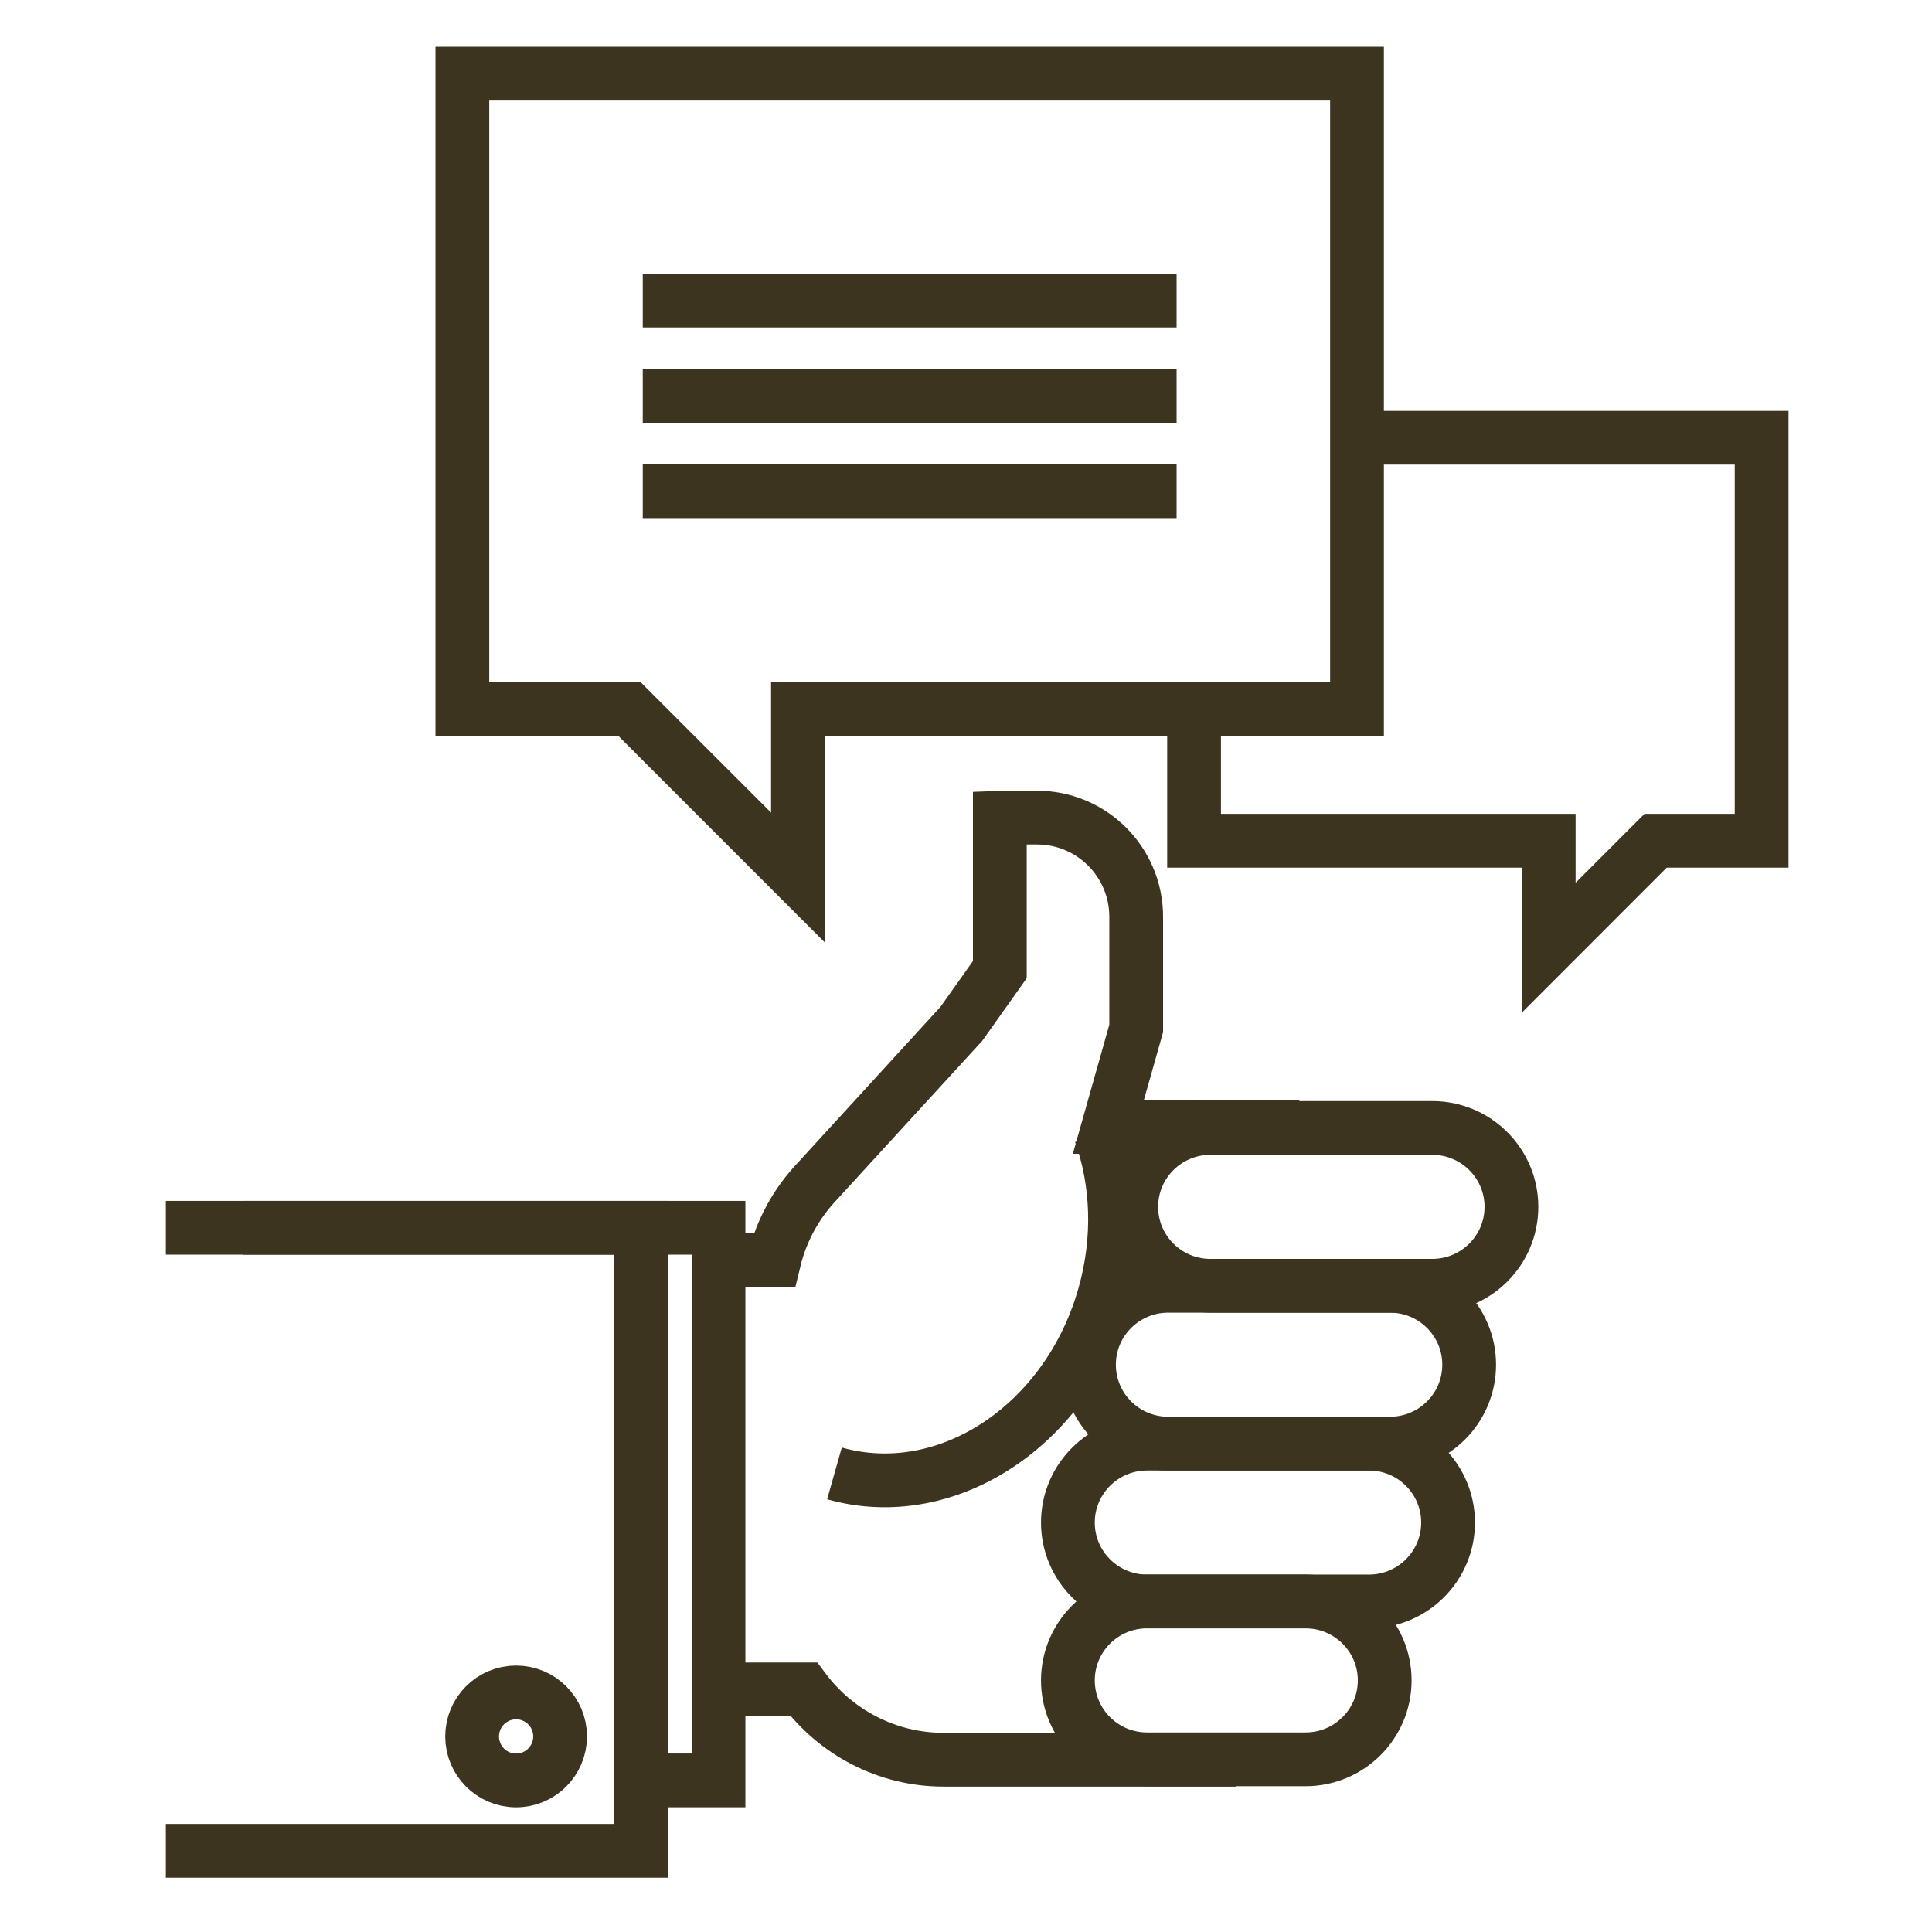 <?xml version="1.0" encoding="UTF-8" standalone="no"?>
<svg
        xmlns:dc="http://purl.org/dc/elements/1.1/"
        xmlns:cc="http://creativecommons.org/ns#"
        xmlns:rdf="http://www.w3.org/1999/02/22-rdf-syntax-ns#"
        xmlns="http://www.w3.org/2000/svg"
        version="1.1"
        id="svg6033"
        viewBox="0 0 425.197 425.197"
        height="120mm"
        width="120mm">
  <defs
          id="defs6035"/>
  <g
          transform="translate(0,-627.165)"
          id="layer1">
    <path
            d="m 157.437,998.962 19.481,0 c 7.005,9.379 18.163,15.481 30.769,15.481 l 64.315,0"
            style="fill:none;stroke:#3c341f;stroke-width:11.833;stroke-linecap:butt;stroke-linejoin:miter;stroke-miterlimit:10;stroke-dasharray:none;stroke-opacity:1"
            id="path16"/>
    <path
            d="m 285.944,875.259 -14.168,0 c -0.556,-0.016 -1.108,-0.079 -1.664,-0.079 l -26.182,0 6.125,-21.677 0,-24.565 c 0,-12.058 -9.77,-21.835 -21.839,-21.835 l -7.273,0 c -0.296,0 -0.588,0.032 -0.899,0.043 l 0,33.419 -8.468,11.931 -31.735,34.674 c -4.536,4.784 -7.845,10.716 -9.45,17.335 l -12.953,0"
            style="fill:none;stroke:#3c341f;stroke-width:11.833;stroke-linecap:butt;stroke-linejoin:miter;stroke-miterlimit:10;stroke-dasharray:none;stroke-opacity:1"
            id="path18"/>
    <path
            d="m 262.791,783.512 0,28.686 78.052,0 0,23.539 23.531,-23.539 23.326,0 0,-88.694 -89.755,0"
            style="fill:none;stroke:#3c341f;stroke-width:11.833;stroke-linecap:butt;stroke-linejoin:miter;stroke-miterlimit:10;stroke-dasharray:none;stroke-opacity:1"
            id="path20"/>
    <path
            d="m 298.652,643.377 -196.892,0 0,139.823 36.768,0 37.088,37.096 0,-37.096 123.036,0 0,-139.823 z"
            style="fill:none;stroke:#3c341f;stroke-width:11.833;stroke-linecap:butt;stroke-linejoin:miter;stroke-miterlimit:10;stroke-dasharray:none;stroke-opacity:1"
            id="path22"/>
    <path
            d="m 242.19,876.513 c 3.818,10.748 4.39,23.283 0.856,35.77 -8.101,28.615 -34.697,46.136 -59.396,39.15"
            style="fill:none;stroke:#3c341f;stroke-width:11.833;stroke-linecap:butt;stroke-linejoin:miter;stroke-miterlimit:10;stroke-dasharray:none;stroke-opacity:1"
            id="path24"/>
    <path
            d="m 332.636,892.775 c 0,9.588 -7.806,17.366 -17.43,17.366 l -48.81,0 c -9.628,0 -17.43,-7.778 -17.43,-17.366 l 0,0 c 0,-9.596 7.802,-17.37 17.43,-17.37 l 48.81,0 c 9.624,0 17.43,7.774 17.43,17.37 l 0,0 z"
            style="fill:none;stroke:#3c341f;stroke-width:11.833;stroke-linecap:butt;stroke-linejoin:miter;stroke-miterlimit:10;stroke-dasharray:none;stroke-opacity:1"
            id="path26"/>
    <path
            d="m 323.335,927.512 c 0,9.592 -7.802,17.366 -17.43,17.366 l -48.806,0 c -9.628,0 -17.433,-7.774 -17.433,-17.366 l 0,0 c 0,-9.592 7.806,-17.37 17.433,-17.37 l 48.806,0 c 9.628,0 17.43,7.778 17.43,17.37 l 0,0 z"
            style="fill:none;stroke:#3c341f;stroke-width:11.833;stroke-linecap:butt;stroke-linejoin:miter;stroke-miterlimit:10;stroke-dasharray:none;stroke-opacity:1"
            id="path28"/>
    <path
            d="m 318.693,962.253 c 0,9.588 -7.806,17.363 -17.434,17.363 l -48.806,0 c -9.628,0 -17.43,-7.774 -17.43,-17.363 l 0,0 c 0,-9.596 7.802,-17.374 17.43,-17.374 l 48.806,0 c 9.628,0 17.434,7.778 17.434,17.374 l 0,0 z"
            style="fill:none;stroke:#3c341f;stroke-width:11.833;stroke-linecap:butt;stroke-linejoin:miter;stroke-miterlimit:10;stroke-dasharray:none;stroke-opacity:1"
            id="path30"/>
    <path
            d="m 304.746,996.985 c 0,9.593 -7.806,17.374 -17.43,17.374 l -34.863,0 c -9.628,0 -17.43,-7.782 -17.43,-17.374 l 0,0 c 0,-9.588 7.802,-17.37 17.43,-17.37 l 34.863,0 c 9.624,0 17.43,7.782 17.43,17.37 l 0,0 z"
            style="fill:none;stroke:#3c341f;stroke-width:11.833;stroke-linecap:butt;stroke-linejoin:miter;stroke-miterlimit:10;stroke-dasharray:none;stroke-opacity:1"
            id="path32"/>
    <path
            d="m 53.546,897.374 104.585,0 0,121.624 -16.968,0"
            style="fill:none;stroke:#3c341f;stroke-width:11.833;stroke-linecap:butt;stroke-linejoin:miter;stroke-miterlimit:10;stroke-dasharray:none;stroke-opacity:1"
            id="path34"/>
    <path
            d="m 123.268,1009.323 c 0,5.344 -4.335,9.683 -9.683,9.683 -5.348,0 -9.679,-4.338 -9.679,-9.683 0,-5.352 4.331,-9.683 9.679,-9.683 5.348,0 9.683,4.331 9.683,9.683 z"
            style="fill:none;stroke:#3c341f;stroke-width:11.833;stroke-linecap:butt;stroke-linejoin:miter;stroke-miterlimit:10;stroke-dasharray:none;stroke-opacity:1"
            id="path36"/>
    <path
            d="m 36.503,897.374 104.585,0 0,137.12 -104.585,0"
            style="fill:none;stroke:#3c341f;stroke-width:11.833;stroke-linecap:butt;stroke-linejoin:miter;stroke-miterlimit:10;stroke-dasharray:none;stroke-opacity:1"
            id="path38"/>
    <path
            d="m 141.459,693.315 117.487,0"
            style="fill:none;stroke:#3c341f;stroke-width:11.833;stroke-linecap:butt;stroke-linejoin:miter;stroke-miterlimit:10;stroke-dasharray:none;stroke-opacity:1"
            id="path40"/>
    <path
            d="m 141.459,714.299 117.487,0"
            style="fill:none;stroke:#3c341f;stroke-width:11.833;stroke-linecap:butt;stroke-linejoin:miter;stroke-miterlimit:10;stroke-dasharray:none;stroke-opacity:1"
            id="path42"/>
    <path
            d="m 141.459,735.278 117.487,0"
            style="fill:none;stroke:#3c341f;stroke-width:11.833;stroke-linecap:butt;stroke-linejoin:miter;stroke-miterlimit:10;stroke-dasharray:none;stroke-opacity:1"
            id="path44"/>
  </g>
</svg>
